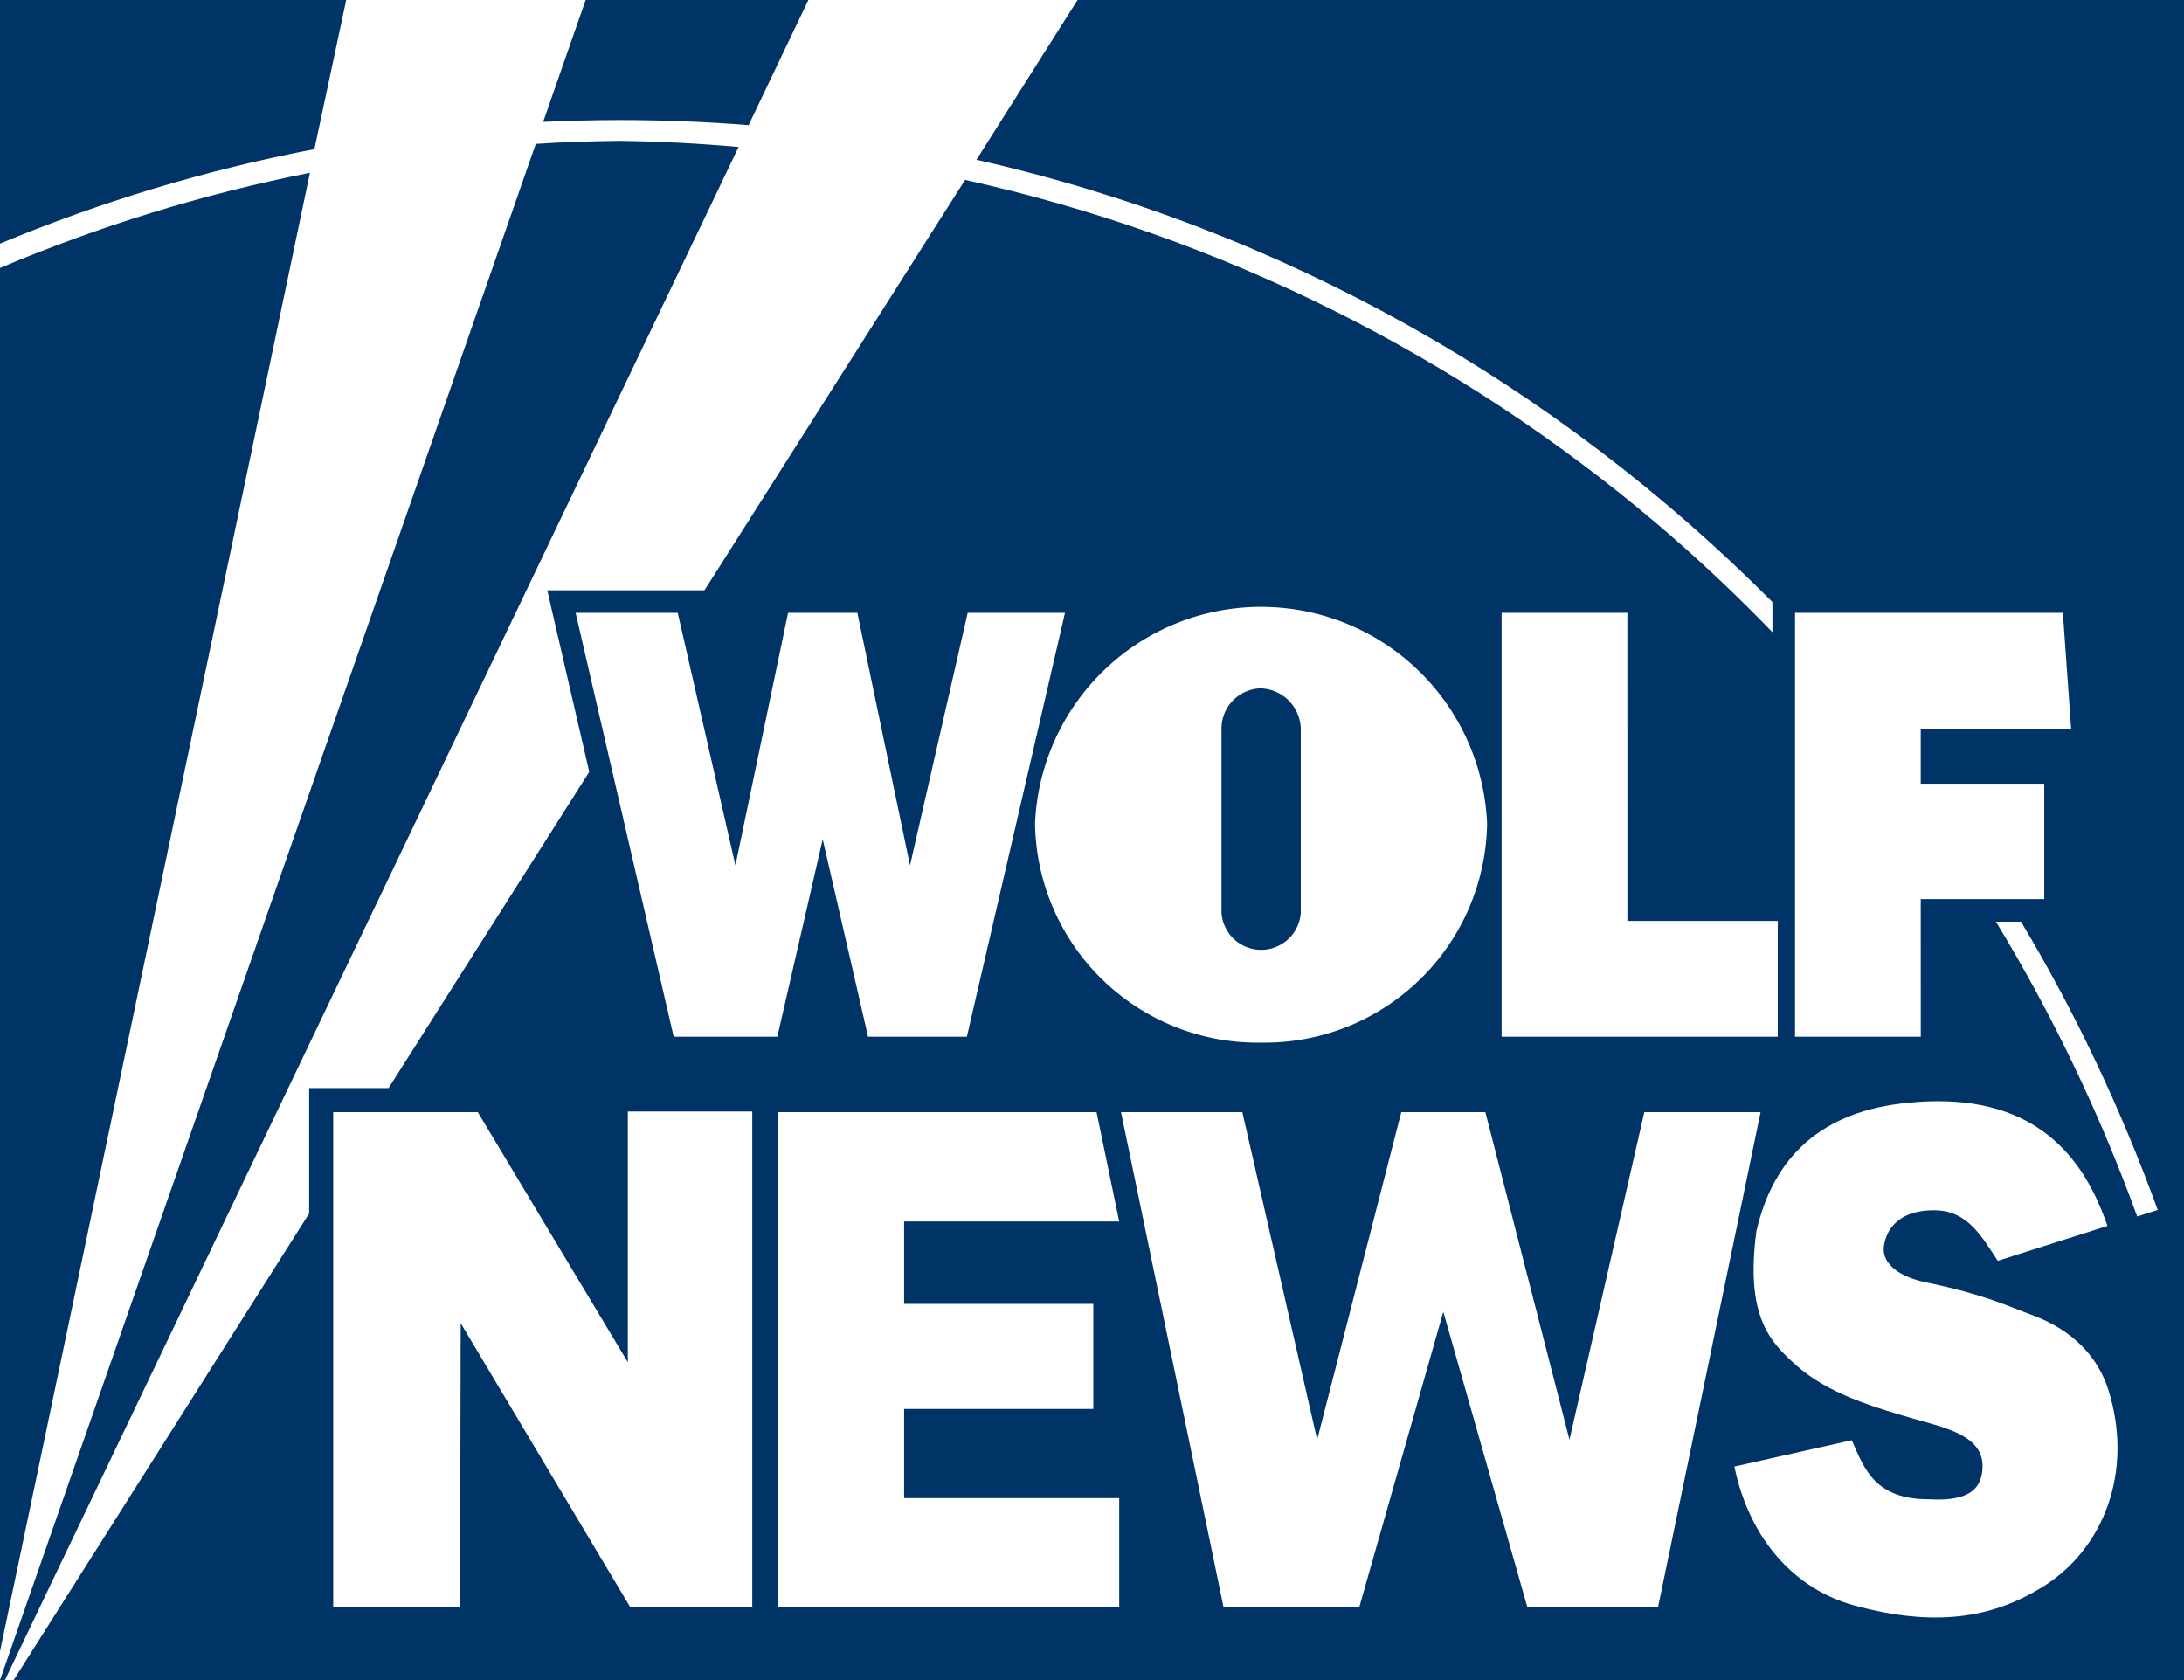 <?xml version="1.0" encoding="UTF-8" standalone="no"?>
<svg
   xmlns:dc="http://purl.org/dc/elements/1.1/"
   xmlns:cc="http://creativecommons.org/ns#"
   xmlns:rdf="http://www.w3.org/1999/02/22-rdf-syntax-ns#"
   xmlns:svg="http://www.w3.org/2000/svg"
   xmlns="http://www.w3.org/2000/svg"
   xmlns:sodipodi="http://sodipodi.sourceforge.net/DTD/sodipodi-0.dtd"
   xmlns:inkscape="http://www.inkscape.org/namespaces/inkscape"
   height="60"
   viewBox="0 0 78 60"
   width="78"
   version="1.1"
   id="svg18"
   sodipodi:docname="wolf_ticker.svg"
   inkscape:version="0.92.1 r15371">
  <defs
     id="defs22">
    <style
       id="style7276">
      .cls-1 {
        fill: #036;
      }

      .cls-1, .cls-2, .cls-3 {
        fill-rule: evenodd;
      }

      .cls-2 {
        fill: #c20017;
      }

      .cls-3, .cls-4 {
        fill: #fff;
      }
    </style>
  </defs>
  <sodipodi:namedview
     pagecolor="#ffffff"
     bordercolor="#666666"
     borderopacity="1"
     objecttolerance="10"
     gridtolerance="10"
     guidetolerance="10"
     inkscape:pageopacity="0"
     inkscape:pageshadow="2"
     inkscape:window-width="1920"
     inkscape:window-height="1137"
     id="namedview20"
     showgrid="false"
     inkscape:zoom="5.6568542"
     inkscape:cx="79.968707"
     inkscape:cy="18.924551"
     inkscape:window-x="-8"
     inkscape:window-y="-8"
     inkscape:window-maximized="1"
     inkscape:current-layer="svg18"
     inkscape:snap-bbox="true"
     showborder="true"
     inkscape:snap-global="true">
    <inkscape:grid
       type="xygrid"
       id="grid4504" />
  </sodipodi:namedview>
  <rect
     style="opacity:1;fill:#003366;fill-opacity:1;stroke:none;stroke-width:1.084;stroke-linecap:butt;stroke-linejoin:round;stroke-miterlimit:4;stroke-dasharray:none;stroke-opacity:1"
     id="rect5312"
     width="78"
     height="60"
     x="1.0223677e-010"
     y="0" />
  <g
     id="g4527"
     transform="translate(-79.379,-0.125)">
    <path
       id="rect4617-3"
       d="M 91.744,0.125 90.607,5.451 c -3.893,0.747 -7.649,1.885 -11.229,3.375 v 0.869 c 3.57,-1.508 7.277,-2.646 11.07,-3.4 L 79.379,59.099 v 1.025 L 98.514,5.263 c 1,-0.063 2.004,-0.098 3.006,-0.107 1.415,0.019 2.829,0.092 4.238,0.217 L 79.555,60.125 h 0.312 L 90.42,43.461 v -4.477 h 2.836 l 7.168,-11.293 -1.5,-6.486 h 5.525 0.09 L 113.846,6.549 c 9.087,2.013 17.562,6.223 24.709,12.281 0.143,0.122 0.288,0.246 0.43,0.369 1.282,1.112 2.514,2.282 3.695,3.504 V 21.625 C 134.983,13.886 125.193,8.3 114.252,5.83 l 3.611,-5.705 h -9.613 l -2.135,4.469 c -1.516,-0.12 -3.049,-0.182 -4.596,-0.182 -0.919,0 -1.833,0.024 -2.742,0.066 L 100.295,0.125 Z M 150.662,33.041 c 2.019,3.323 3.708,6.85 5.045,10.527 l 0.734,-0.234 c -1.314,-3.605 -2.942,-7.055 -4.883,-10.293 z"
       style="opacity:1;fill:#ffffff;fill-opacity:1;stroke:none;stroke-width:1.241;stroke-linecap:butt;stroke-linejoin:round;stroke-miterlimit:4;stroke-dasharray:none;stroke-opacity:1"
       inkscape:connector-curvature="0" />
    <path
       style="font-style:normal;font-variant:normal;font-weight:900;font-stretch:normal;font-size:medium;line-height:0.65;font-family:National;-inkscape-font-specification:'National Heavy';letter-spacing:-64.4px;word-spacing:0px;fill:#ffffff;fill-opacity:1;stroke:none;stroke-width:0.751"
       d="m 107.164,39.842 v 17.688 h 12.187 V 53.627 H 111.669 v -3.184 h 6.757 V 46.689 H 111.669 v -2.943 h 7.681 l -0.809,-3.904 z"
       id="path4863-3-8-9-1-4-3-3"
       inkscape:connector-curvature="0"
       sodipodi:nodetypes="ccccccccccccc" />
    <path
       inkscape:connector-curvature="0"
       id="path4865-4-2-9-4-5-2-2-3-7"
       style="font-style:normal;font-variant:normal;font-weight:900;font-stretch:normal;font-size:medium;line-height:0.65;font-family:National;-inkscape-font-specification:'National Heavy';letter-spacing:-64.4px;word-spacing:0px;fill:#ffffff;fill-opacity:1;stroke:none;stroke-width:0.751"
       d="m 132.428,39.842 3.004,11.698 2.673,-11.698 h 4.152 l -3.664,17.688 h -4.663 l -3.004,-10.557 -3.004,10.557 h -4.843 l -3.664,-17.688 h 4.333 l 2.673,11.698 3.004,-11.698 z"
       sodipodi:nodetypes="cccccccccccccc" />
    <path
       inkscape:connector-curvature="0"
       style="fill:#ffffff;fill-rule:evenodd;stroke-width:0.061"
       d="m 148.54,39.452 c -0.391,0.002 -0.805,0.029 -1.244,0.081 -3.142,0.376 -4.633,2.169 -5.187,4.551 -0.408,3.051 0.489,3.962 1.398,4.78 1.142,1.027 2.748,1.512 4.501,2.008 1.08,0.306 2.333,0.624 2.161,1.831 -0.08,0.56 -0.436,1.044 -1.856,0.966 -1.965,0.015 -2.348,-1.071 -2.797,-2.11 l -4.195,0.941 c 0.553,2.661 2.205,4.39 4.271,4.957 3.111,0.854 5.109,0.348 6.741,-0.661 2.143,-1.324 3.258,-4.066 2.358,-6.996 -0.375,-1.221 -1.296,-2.177 -2.711,-2.701 -0.872,-0.323 -1.731,-0.747 -3.845,-1.184 -0.872,-0.18 -1.551,-0.635 -1.475,-1.271 0.049,-0.412 0.348,-1.314 1.831,-1.297 1.194,0.014 1.704,1.011 2.238,1.805 l 3.916,-1.246 c -0.771,-2.254 -2.328,-4.476 -6.103,-4.454 z"
       id="path4567-9-26-8-5-0-4-6-1-7" />
    <path
       inkscape:connector-curvature="0"
       style="fill:#ffffff;fill-rule:evenodd;stroke-width:0.061"
       d="m 101.802,39.82 v 8.954 l -5.36,-8.932 h -5.163 v 17.688 h 4.532 l 0.021,-10.151 6.061,10.151 h 4.353 V 39.82 Z"
       id="path4561-9-2-7-5-4-1-6-3-1" />
    <path
       id="path5780-0-7"
       d="m 124.655,21.801 a 8.08,8.08 0 0 0 -8.311,7.742 7.949,7.949 0 0 0 8.073,7.818 h 0.014 a 7.949,7.949 0 0 0 8.059,-7.818 8.08,8.08 0 0 0 -7.834,-7.742 z m -0.273,2.907 a 1.481,1.481 0 0 1 1.453,1.426 v 6.592 a 1.419,1.419 0 0 1 -2.831,0 v -6.592 a 1.44,1.44 0 0 1 1.377,-1.426 z"
       style="fill:#ffffff;stroke-width:0.689"
       inkscape:connector-curvature="0" />
    <path
       id="path5784-1-5"
       d="m 147.977,32.235 h 4.411 v -4.122 h -4.411 V 26.146 h 5.371 l -0.295,-4.135 h -9.566 V 37.149 h 4.491 z"
       style="fill:#ffffff;stroke-width:0.671"
       inkscape:connector-curvature="0" />
    <path
       sodipodi:nodetypes="ccccccc"
       id="path5784-1-4-8"
       d="m 137.5,33.014 h 5.37 v 4.135 h -9.862 V 22.011 h 4.491 z"
       style="fill:#ffffff;stroke-width:0.671"
       inkscape:connector-curvature="0" />
    <path
       inkscape:connector-curvature="0"
       id="path4865-4-2-9-4-5-2-2-3-7-4"
       style="font-style:normal;font-variant:normal;font-weight:900;font-stretch:normal;font-size:medium;line-height:0.65;font-family:National;-inkscape-font-specification:'National Heavy';letter-spacing:-64.4px;word-spacing:0px;fill:#ffffff;fill-opacity:1;stroke:none;stroke-width:0.679"
       d="m 109.999,22.011 1.88,9.02 2.06,-9.02 h 3.475 l -3.504,15.138 h -3.529 l -1.62,-7.051 -1.62,7.051 h -3.702 L 99.937,22.011 h 3.647 l 2.06,9.02 1.88,-9.02 z"
       sodipodi:nodetypes="cccccccccccccc" />
  </g>
</svg>

